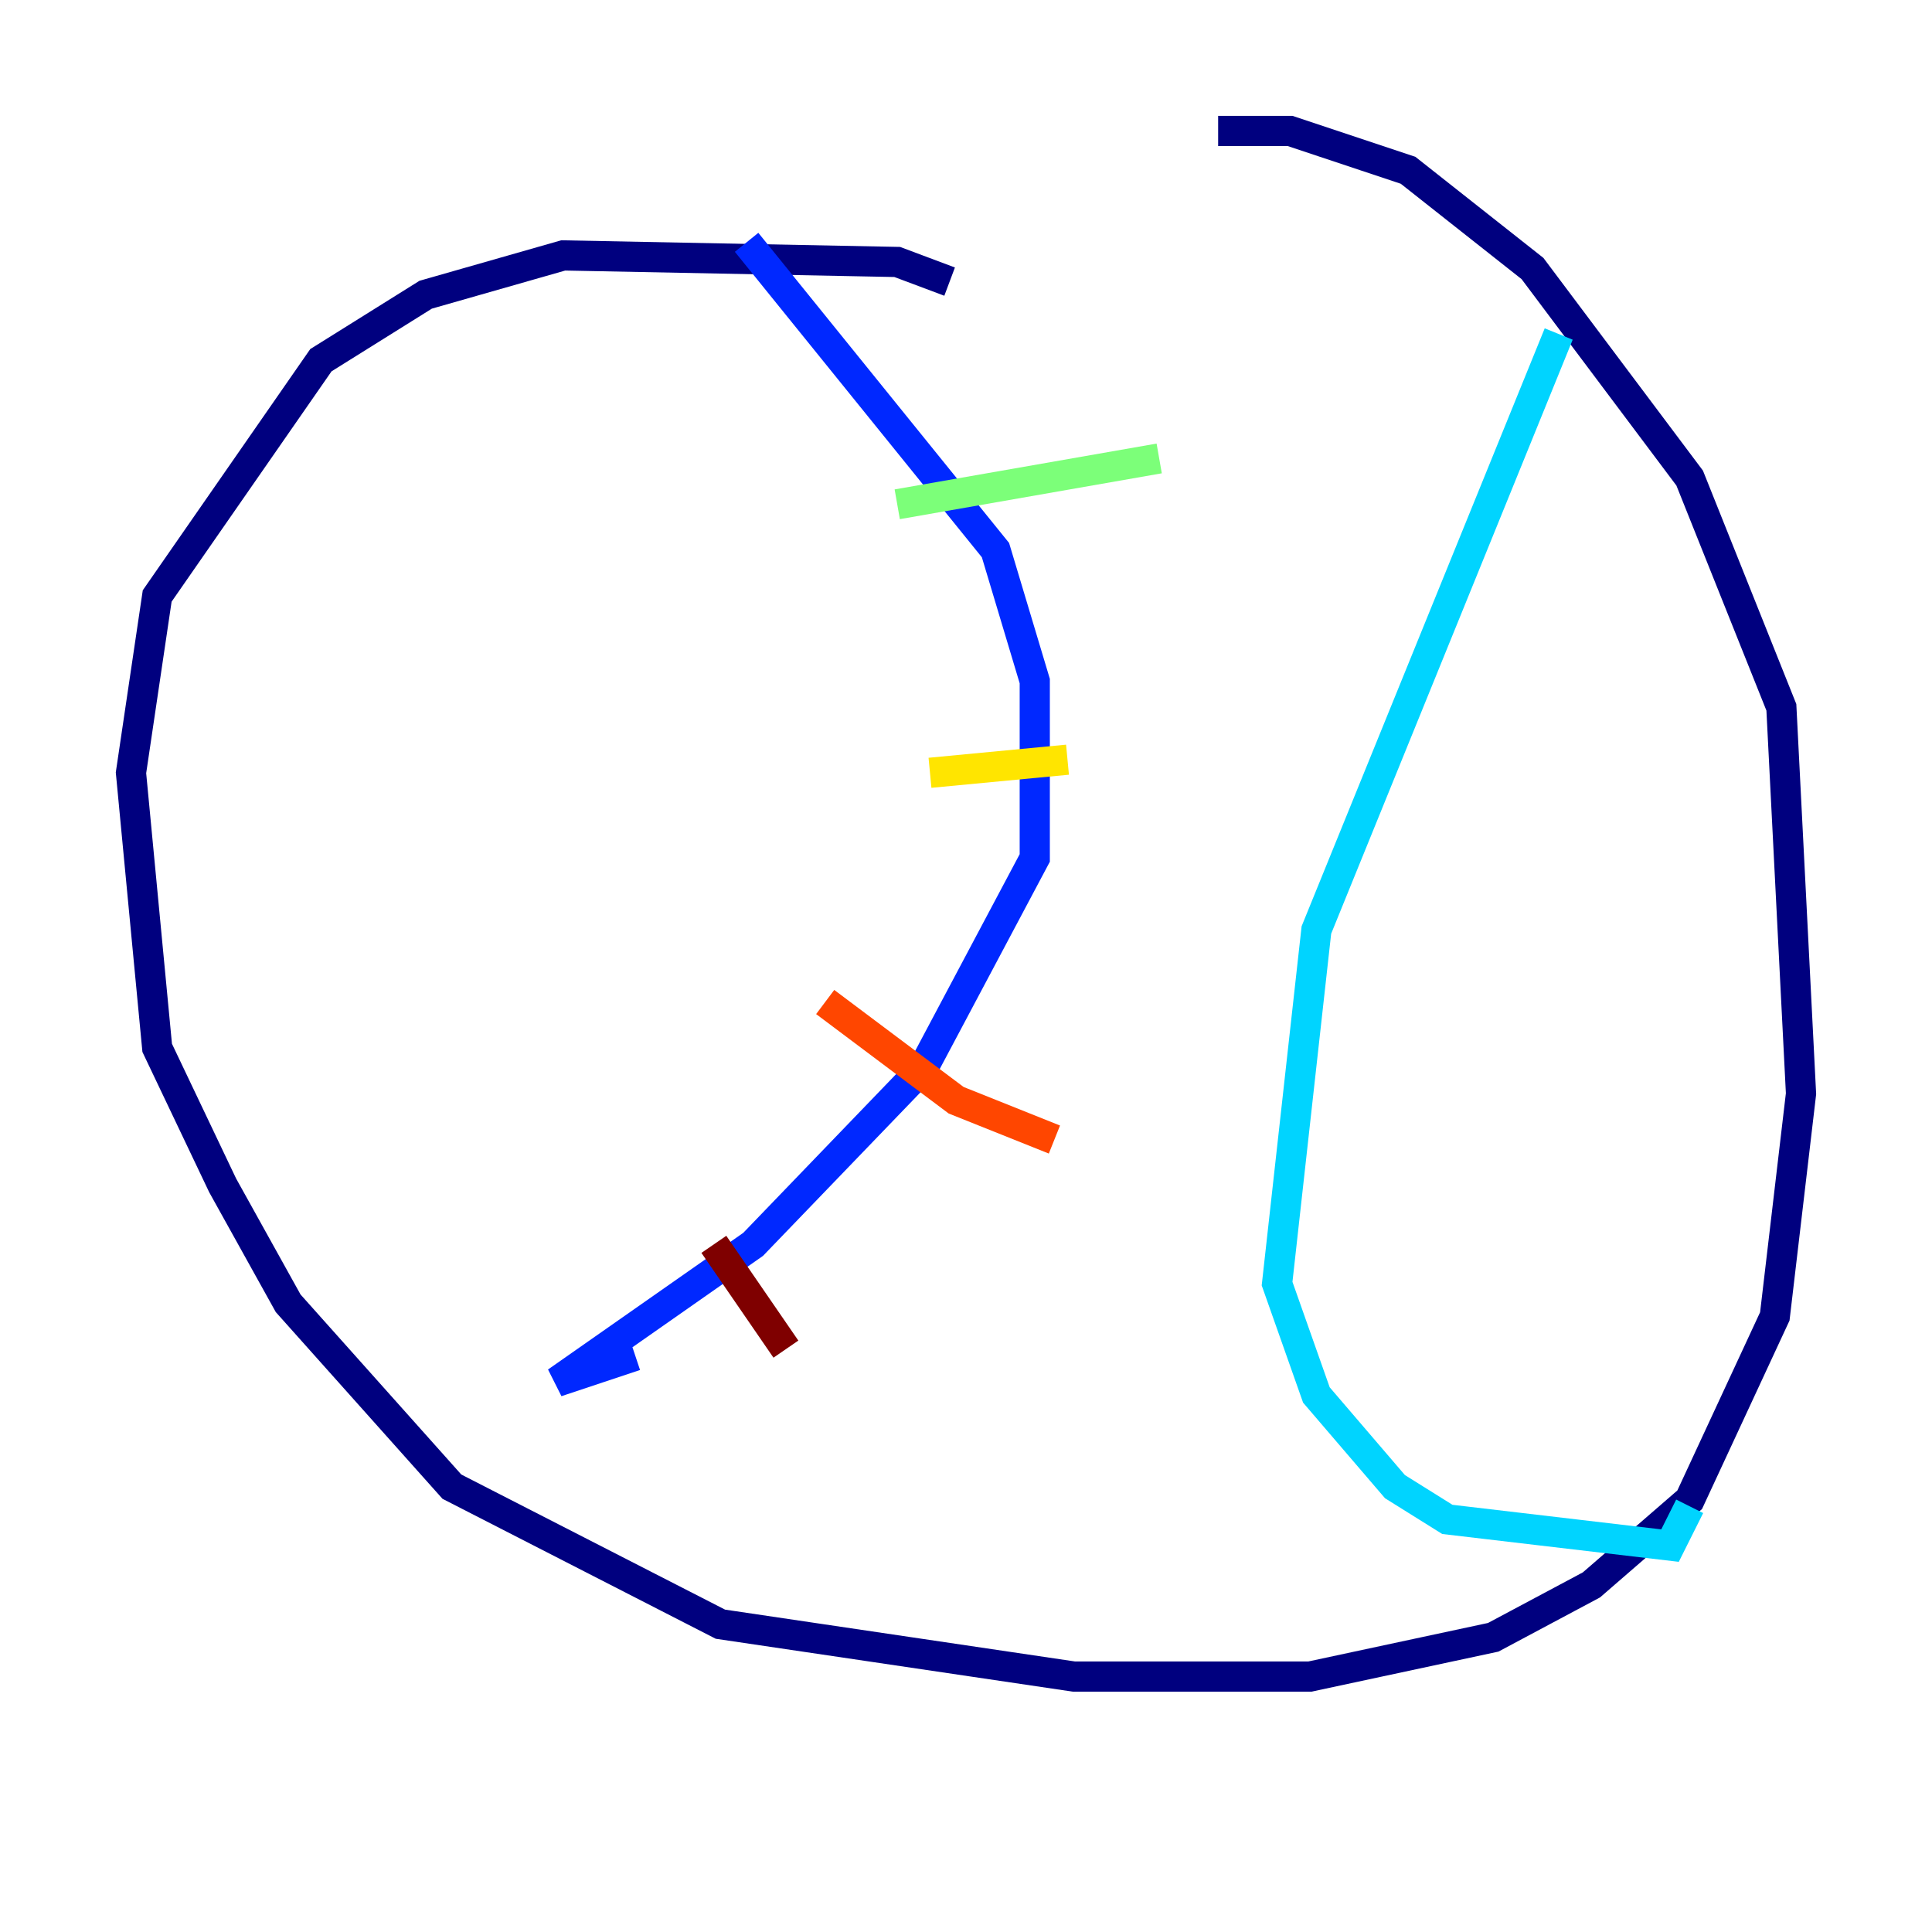 <?xml version="1.0" encoding="utf-8" ?>
<svg baseProfile="tiny" height="128" version="1.2" viewBox="0,0,128,128" width="128" xmlns="http://www.w3.org/2000/svg" xmlns:ev="http://www.w3.org/2001/xml-events" xmlns:xlink="http://www.w3.org/1999/xlink"><defs /><polyline fill="none" points="62.915,18.658 59.444,17.356 37.315,16.922 28.203,19.525 21.261,23.864 10.414,39.485 8.678,51.2 10.414,69.424 14.752,78.536 19.091,86.346 29.939,98.495 47.729,107.607 71.159,111.078 86.78,111.078 98.929,108.475 105.437,105.003 111.946,99.363 117.586,87.214 119.322,72.461 118.02,46.861 111.946,31.675 101.532,17.79 93.288,11.281 85.478,8.678 80.705,8.678" stroke="#00007f" stroke-width="2" /><polyline fill="none" points="49.464,16.054 65.953,36.447 68.556,45.125 68.556,56.841 61.18,70.725 49.898,82.441 36.881,91.552 42.088,89.817" stroke="#0028ff" stroke-width="2" /><polyline fill="none" points="103.268,22.129 87.214,61.614 84.61,85.044 87.214,92.42 92.42,98.495 95.891,100.664 110.644,102.4 111.946,99.797" stroke="#00d4ff" stroke-width="2" /><polyline fill="none" points="59.444,33.41 76.8,30.373" stroke="#7cff79" stroke-width="2" /><polyline fill="none" points="61.614,51.2 70.725,50.332" stroke="#ffe500" stroke-width="2" /><polyline fill="none" points="54.671,66.386 63.349,72.895 69.858,75.498" stroke="#ff4600" stroke-width="2" /><polyline fill="none" points="47.295,82.441 52.068,89.383" stroke="#7f0000" stroke-width="2" /></svg>